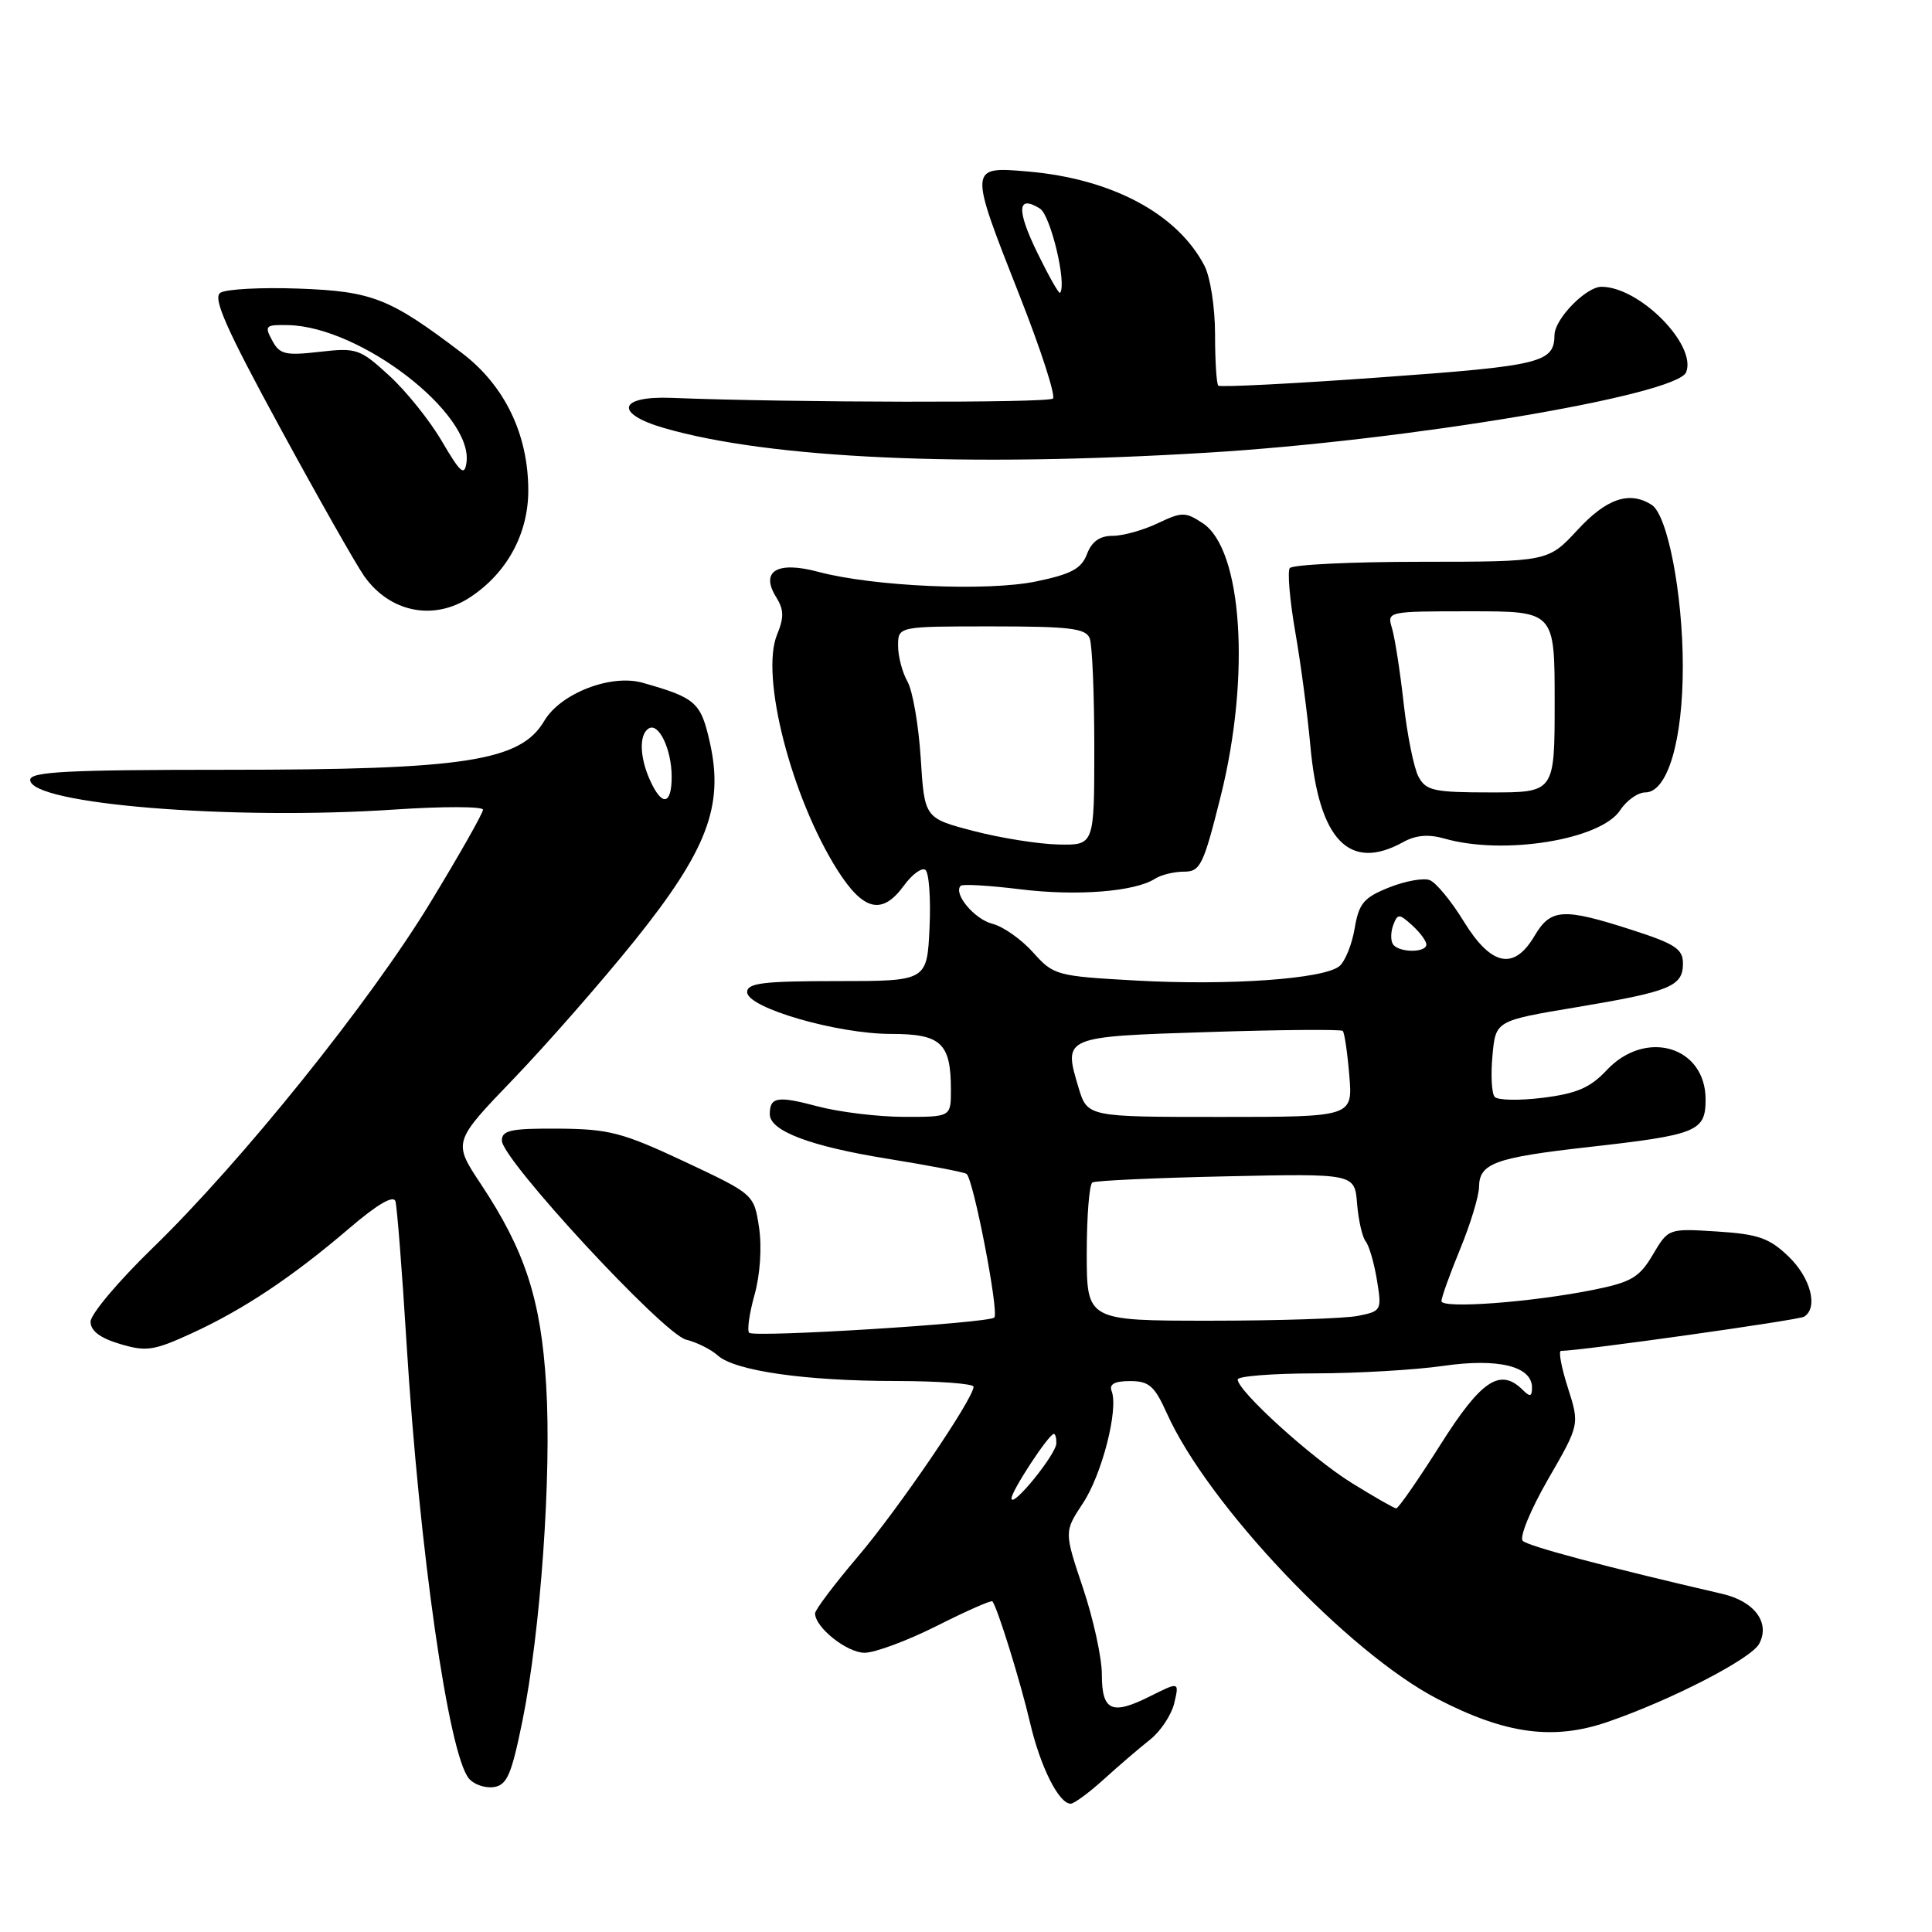 <?xml version="1.0" encoding="UTF-8" standalone="no"?>
<!DOCTYPE svg PUBLIC "-//W3C//DTD SVG 1.1//EN" "http://www.w3.org/Graphics/SVG/1.1/DTD/svg11.dtd" >
<svg xmlns="http://www.w3.org/2000/svg" xmlns:xlink="http://www.w3.org/1999/xlink" version="1.1" viewBox="0 0 256 256">
 <g >
 <path fill="currentColor"
d=" M 146.28 235.75 C 148.25 233.96 151.01 231.60 152.40 230.50 C 153.79 229.40 155.23 227.22 155.60 225.66 C 156.26 222.83 156.26 222.83 152.38 224.77 C 147.30 227.32 146.00 226.72 146.00 221.84 C 146.00 219.65 144.87 214.50 143.50 210.41 C 141.00 202.96 141.00 202.96 143.49 199.19 C 146.02 195.37 148.23 186.75 147.30 184.33 C 146.94 183.41 147.69 183.00 149.74 183.00 C 152.25 183.00 152.98 183.64 154.60 187.24 C 160.03 199.36 178.65 219.00 190.50 225.13 C 199.52 229.79 205.83 230.64 213.06 228.15 C 221.51 225.23 232.03 219.81 233.10 217.81 C 234.59 215.03 232.49 212.19 228.23 211.20 C 212.92 207.66 202.48 204.88 201.77 204.17 C 201.30 203.70 202.81 200.04 205.11 196.04 C 209.31 188.77 209.31 188.77 207.75 183.88 C 206.89 181.20 206.48 179.00 206.84 179.00 C 209.43 178.99 238.30 174.93 239.05 174.47 C 240.96 173.29 239.93 169.30 236.98 166.48 C 234.44 164.04 232.96 163.53 227.52 163.18 C 221.07 162.77 221.07 162.77 219.01 166.25 C 217.24 169.25 216.17 169.89 211.23 170.89 C 202.98 172.56 191.00 173.45 191.00 172.40 C 191.01 171.90 192.12 168.80 193.48 165.50 C 194.84 162.20 195.96 158.50 195.98 157.29 C 196.01 154.14 198.07 153.39 210.50 151.99 C 224.90 150.37 226.00 149.93 226.00 145.68 C 226.00 138.64 218.04 136.29 212.88 141.82 C 210.71 144.13 208.92 144.90 204.45 145.46 C 201.33 145.85 198.45 145.80 198.05 145.34 C 197.65 144.88 197.52 142.42 197.76 139.87 C 198.18 135.25 198.18 135.25 208.84 133.47 C 221.34 131.38 223.00 130.70 223.00 127.66 C 223.00 125.74 221.96 125.06 216.18 123.20 C 207.11 120.28 205.48 120.38 203.34 124.00 C 200.61 128.63 197.61 128.02 193.96 122.10 C 192.31 119.40 190.27 116.93 189.44 116.62 C 188.62 116.30 186.19 116.74 184.04 117.60 C 180.70 118.94 180.06 119.70 179.50 123.02 C 179.14 125.15 178.23 127.39 177.48 128.02 C 175.43 129.72 162.89 130.61 150.59 129.93 C 139.95 129.34 139.61 129.24 136.88 126.19 C 135.34 124.47 132.93 122.77 131.51 122.41 C 129.12 121.81 126.27 118.40 127.30 117.37 C 127.55 117.12 131.08 117.33 135.15 117.83 C 142.64 118.76 150.36 118.16 153.04 116.44 C 153.84 115.92 155.57 115.50 156.88 115.50 C 159.05 115.50 159.46 114.66 161.75 105.50 C 165.73 89.57 164.62 72.77 159.36 69.32 C 157.06 67.81 156.62 67.81 153.40 69.34 C 151.49 70.25 148.81 71.00 147.44 71.00 C 145.73 71.00 144.66 71.75 144.03 73.42 C 143.30 75.35 141.95 76.08 137.31 77.04 C 130.85 78.39 115.72 77.72 108.42 75.77 C 102.97 74.31 100.70 75.68 102.85 79.13 C 103.88 80.78 103.90 81.82 102.97 84.08 C 100.71 89.52 104.85 105.63 110.97 115.30 C 114.41 120.72 116.89 121.30 119.77 117.35 C 120.83 115.89 122.10 114.94 122.60 115.25 C 123.09 115.55 123.35 119.00 123.17 122.90 C 122.84 130.00 122.84 130.00 110.92 130.00 C 101.14 130.00 99.00 130.26 99.00 131.46 C 99.00 133.54 110.91 137.00 118.07 137.00 C 124.71 137.00 126.00 138.21 126.00 144.43 C 126.00 148.00 126.00 148.00 119.75 147.99 C 116.31 147.98 111.16 147.35 108.31 146.59 C 103.00 145.18 102.00 145.35 102.00 147.64 C 102.00 149.86 107.41 151.90 117.61 153.54 C 122.98 154.41 127.68 155.30 128.06 155.54 C 128.96 156.09 132.41 173.92 131.75 174.58 C 131.01 175.32 99.92 177.26 99.27 176.60 C 98.97 176.30 99.29 174.04 99.98 171.57 C 100.72 168.92 100.97 165.27 100.58 162.66 C 99.91 158.25 99.91 158.25 90.71 153.92 C 82.48 150.06 80.70 149.60 74.00 149.55 C 67.72 149.51 66.50 149.76 66.50 151.13 C 66.50 153.64 87.89 176.76 90.91 177.51 C 92.33 177.86 94.23 178.81 95.11 179.61 C 97.38 181.65 106.73 182.99 118.75 182.99 C 124.39 183.00 129.00 183.34 129.00 183.75 C 129.00 185.32 119.11 199.85 113.68 206.25 C 110.55 209.93 108.00 213.32 108.00 213.78 C 108.00 215.64 112.23 219.00 114.56 219.00 C 115.93 219.00 120.23 217.40 124.13 215.44 C 128.02 213.48 131.33 212.01 131.49 212.19 C 132.13 212.88 135.21 222.80 136.49 228.28 C 137.85 234.10 140.30 239.00 141.87 239.00 C 142.32 239.00 144.31 237.54 146.28 235.75 Z  M 69.23 228.00 C 71.63 216.15 73.10 195.48 72.37 183.55 C 71.69 172.20 69.58 165.73 63.72 156.90 C 60.01 151.31 60.01 151.31 68.09 142.91 C 72.53 138.28 79.73 130.06 84.09 124.64 C 93.70 112.67 95.94 106.79 94.07 98.43 C 92.87 93.05 92.22 92.47 85.15 90.47 C 80.96 89.28 74.27 91.87 72.12 95.52 C 68.97 100.87 61.62 102.00 30.05 102.00 C 8.94 102.00 4.00 102.25 4.00 103.34 C 4.00 106.55 30.68 108.72 52.25 107.27 C 58.71 106.84 64.00 106.85 64.00 107.29 C 64.00 107.74 60.88 113.25 57.06 119.53 C 49.06 132.73 31.99 153.96 20.17 165.42 C 15.68 169.78 12.00 174.15 12.00 175.13 C 12.00 176.34 13.26 177.30 15.89 178.08 C 19.36 179.12 20.37 178.98 25.36 176.69 C 32.22 173.55 38.71 169.23 46.25 162.78 C 50.00 159.57 52.14 158.32 52.40 159.18 C 52.61 159.91 53.28 168.38 53.87 178.00 C 55.58 205.53 59.43 232.40 62.13 235.66 C 62.79 236.45 64.26 236.96 65.41 236.80 C 67.18 236.55 67.77 235.18 69.23 228.00 Z  M 185.93 111.58 C 187.62 110.65 189.28 110.51 191.42 111.12 C 199.24 113.36 212.11 111.28 214.68 107.36 C 215.53 106.06 217.03 105.00 218.01 105.00 C 220.96 105.00 223.00 98.11 222.98 88.23 C 222.97 78.61 220.95 68.22 218.85 66.89 C 215.91 65.02 212.87 66.05 209.03 70.22 C 205.13 74.43 205.13 74.43 188.32 74.44 C 179.07 74.44 171.23 74.82 170.90 75.28 C 170.58 75.74 170.90 79.52 171.62 83.68 C 172.35 87.83 173.25 94.65 173.63 98.83 C 174.76 111.34 178.80 115.53 185.93 111.58 Z  M 62.31 79.13 C 67.18 75.92 70.00 70.73 70.00 64.99 C 70.00 57.55 66.87 51.07 61.20 46.77 C 51.63 39.50 49.35 38.60 39.56 38.24 C 34.58 38.06 29.91 38.31 29.19 38.80 C 28.17 39.49 29.98 43.57 37.07 56.60 C 42.12 65.89 47.16 74.77 48.25 76.33 C 51.66 81.16 57.48 82.32 62.31 79.13 Z  M 160.00 59.98 C 186.48 58.38 222.27 52.36 223.43 49.31 C 224.83 45.66 217.23 38.00 212.20 38.00 C 210.16 38.00 206.01 42.25 205.98 44.38 C 205.93 48.06 204.27 48.47 182.97 50.00 C 171.36 50.84 161.67 51.33 161.43 51.10 C 161.19 50.86 161.00 47.79 161.00 44.28 C 161.00 40.73 160.37 36.70 159.59 35.20 C 156.00 28.32 147.34 23.70 136.25 22.73 C 128.34 22.05 128.34 22.01 135.10 39.17 C 137.91 46.29 139.90 52.44 139.52 52.81 C 138.92 53.41 104.70 53.35 89.00 52.72 C 81.93 52.44 81.34 54.79 88.00 56.72 C 102.00 60.77 127.71 61.94 160.00 59.98 Z  M 179.11 196.50 C 173.79 193.20 164.00 184.31 164.00 182.79 C 164.00 182.35 168.61 181.99 174.25 181.98 C 179.89 181.97 187.52 181.52 191.22 180.99 C 198.52 179.93 203.00 181.03 203.00 183.86 C 203.00 185.06 202.73 185.13 201.80 184.20 C 198.79 181.19 196.29 182.84 190.85 191.45 C 187.91 196.10 185.28 199.89 185.00 199.87 C 184.72 199.85 182.08 198.34 179.11 196.50 Z  M 134.03 198.55 C 134.00 197.59 138.98 190.00 139.64 190.00 C 139.84 190.00 139.99 190.56 139.97 191.25 C 139.94 192.72 134.07 199.94 134.03 198.55 Z  M 144.00 166.06 C 144.00 161.14 144.34 156.92 144.75 156.68 C 145.16 156.44 153.15 156.07 162.50 155.87 C 179.50 155.50 179.50 155.50 179.82 159.49 C 180.00 161.68 180.51 163.93 180.96 164.49 C 181.41 165.04 182.08 167.35 182.45 169.61 C 183.11 173.63 183.05 173.74 179.94 174.36 C 178.19 174.71 169.38 175.00 160.38 175.00 C 144.00 175.00 144.00 175.00 144.00 166.06 Z  M 142.90 144.08 C 140.89 137.35 140.85 137.36 160.16 136.75 C 169.70 136.44 177.69 136.38 177.92 136.60 C 178.15 136.82 178.54 139.48 178.79 142.50 C 179.25 148.00 179.25 148.00 161.66 148.00 C 144.08 148.00 144.08 148.00 142.90 144.08 Z  M 184.56 125.09 C 184.25 124.59 184.28 123.45 184.62 122.55 C 185.20 121.05 185.40 121.05 187.12 122.61 C 188.16 123.55 189.00 124.69 189.00 125.15 C 189.00 126.29 185.26 126.24 184.56 125.09 Z  M 129.00 110.11 C 122.50 108.41 122.50 108.41 122.00 100.45 C 121.72 96.08 120.93 91.52 120.25 90.32 C 119.56 89.11 119.00 86.98 119.00 85.57 C 119.00 83.00 119.00 83.00 131.39 83.00 C 141.77 83.00 143.88 83.26 144.39 84.58 C 144.73 85.45 145.00 91.98 145.00 99.08 C 145.00 112.00 145.00 112.00 140.25 111.90 C 137.64 111.85 132.57 111.04 129.00 110.11 Z  M 86.16 103.45 C 84.75 100.37 84.66 97.33 85.95 96.53 C 87.29 95.70 89.00 99.30 89.00 102.93 C 89.00 106.66 87.73 106.90 86.16 103.45 Z  M 187.96 102.92 C 187.35 101.78 186.46 97.40 185.99 93.17 C 185.52 88.95 184.82 84.49 184.45 83.25 C 183.77 81.01 183.82 81.00 194.88 81.00 C 206.00 81.00 206.00 81.00 206.00 93.00 C 206.00 105.00 206.00 105.00 197.54 105.00 C 189.99 105.00 188.95 104.77 187.96 102.92 Z  M 58.57 58.50 C 56.97 55.75 53.82 51.82 51.57 49.77 C 47.69 46.21 47.25 46.06 42.34 46.62 C 37.79 47.14 37.05 46.96 36.06 45.10 C 35.01 43.16 35.18 43.01 38.21 43.08 C 47.79 43.30 62.73 54.83 61.81 61.29 C 61.55 63.13 61.01 62.66 58.57 58.50 Z  M 137.47 33.53 C 134.67 27.80 134.78 25.75 137.80 27.64 C 139.22 28.54 141.39 37.65 140.46 38.81 C 140.32 38.98 138.98 36.61 137.47 33.53 Z "/>
</g>
</svg>